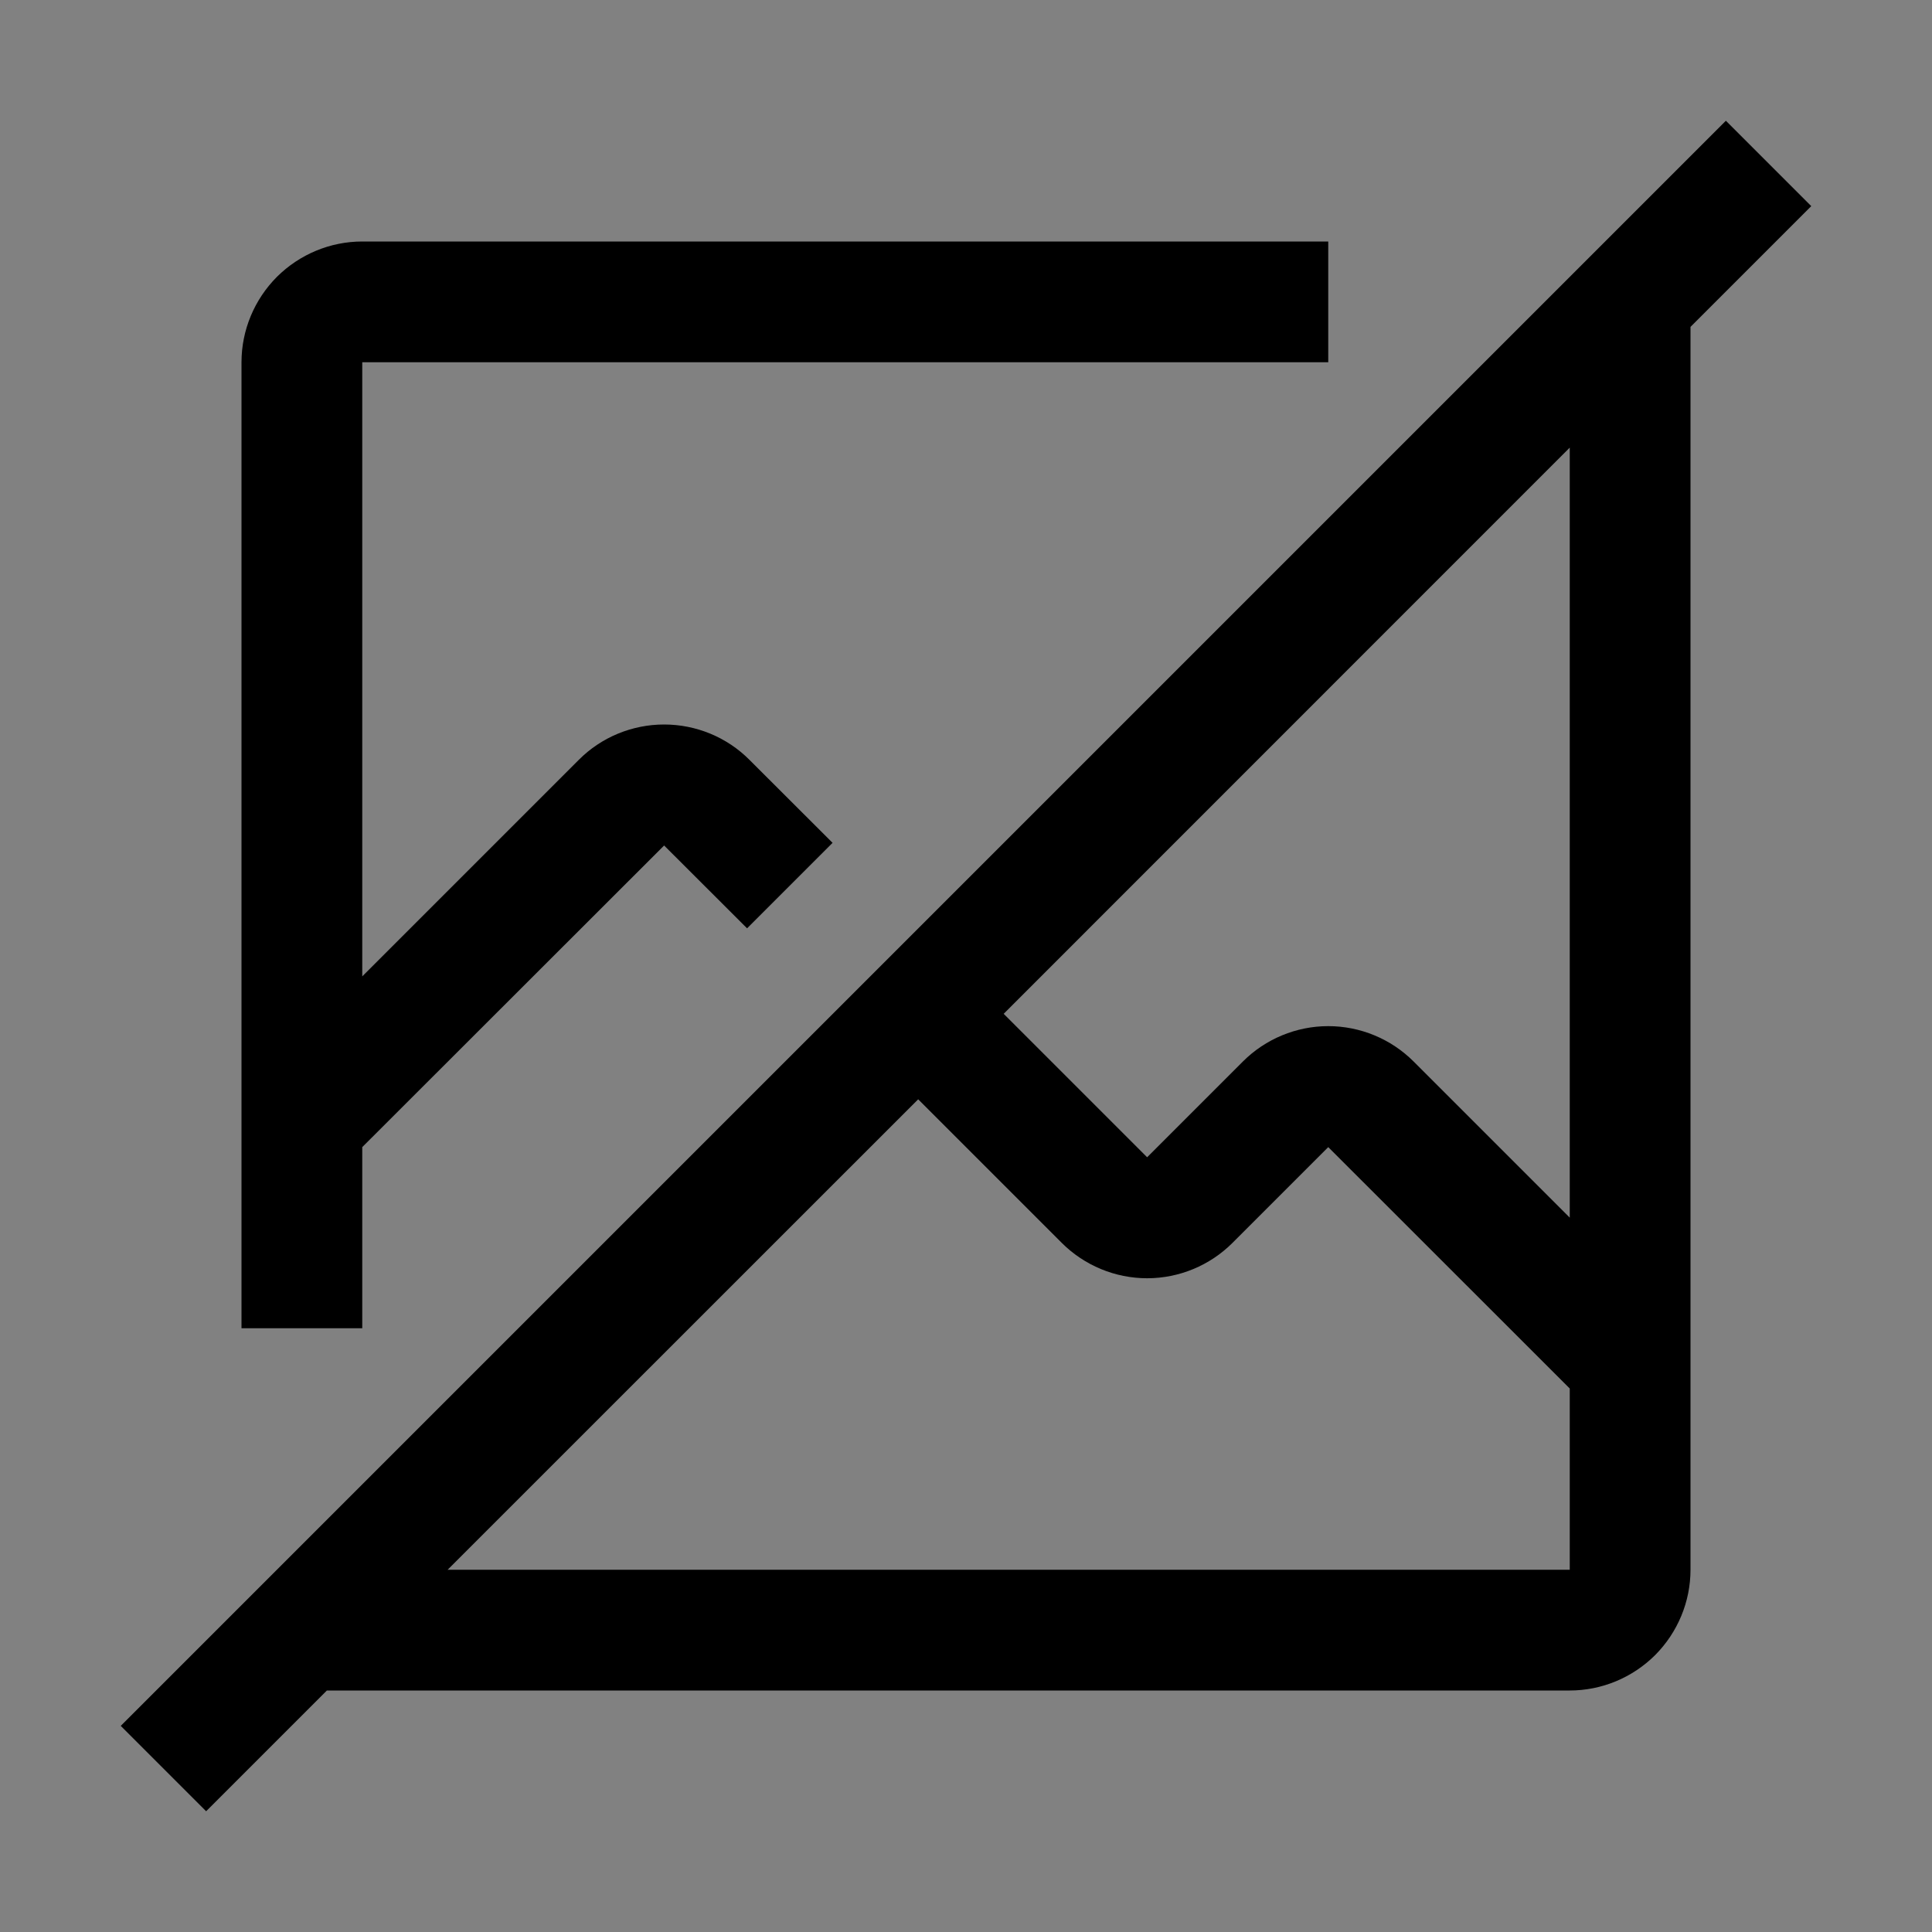 <svg viewBox="0 0 16 16" fill="none" xmlns="http://www.w3.org/2000/svg">
<rect x="0" y="0" width="16" height="16" fill="#808080" stroke="none"/>
<rect width="16" height="16" fill="white" fill-opacity="0.01" style="mix-blend-mode:multiply"/>
<path d="M15 1.707L14.293 1L1 14.293L1.707 15L2.707 14H13C13.265 14 13.519 13.894 13.707 13.707C13.894 13.519 14 13.265 14 13V2.707L15 1.707ZM13 13H3.707L7.604 9.104L8.793 10.293C8.98 10.48 9.235 10.586 9.5 10.586C9.765 10.586 10.02 10.48 10.207 10.293L11 9.5L13 11.499V13ZM13 10.084L11.707 8.791C11.52 8.604 11.265 8.498 11 8.498C10.735 8.498 10.48 8.604 10.293 8.791L9.5 9.584L8.312 8.396L13 3.707V10.084Z" fill="currentColor"/>
<path d="M3 11V9.5L5.5 7.002L6.187 7.688L6.895 6.98L6.207 6.293C6.02 6.105 5.765 6 5.5 6C5.235 6 4.98 6.105 4.793 6.293L3 8.086V3H11V2H3C2.735 2 2.481 2.106 2.293 2.293C2.106 2.481 2 2.735 2 3V11H3Z" fill="currentColor"/>
</svg>
